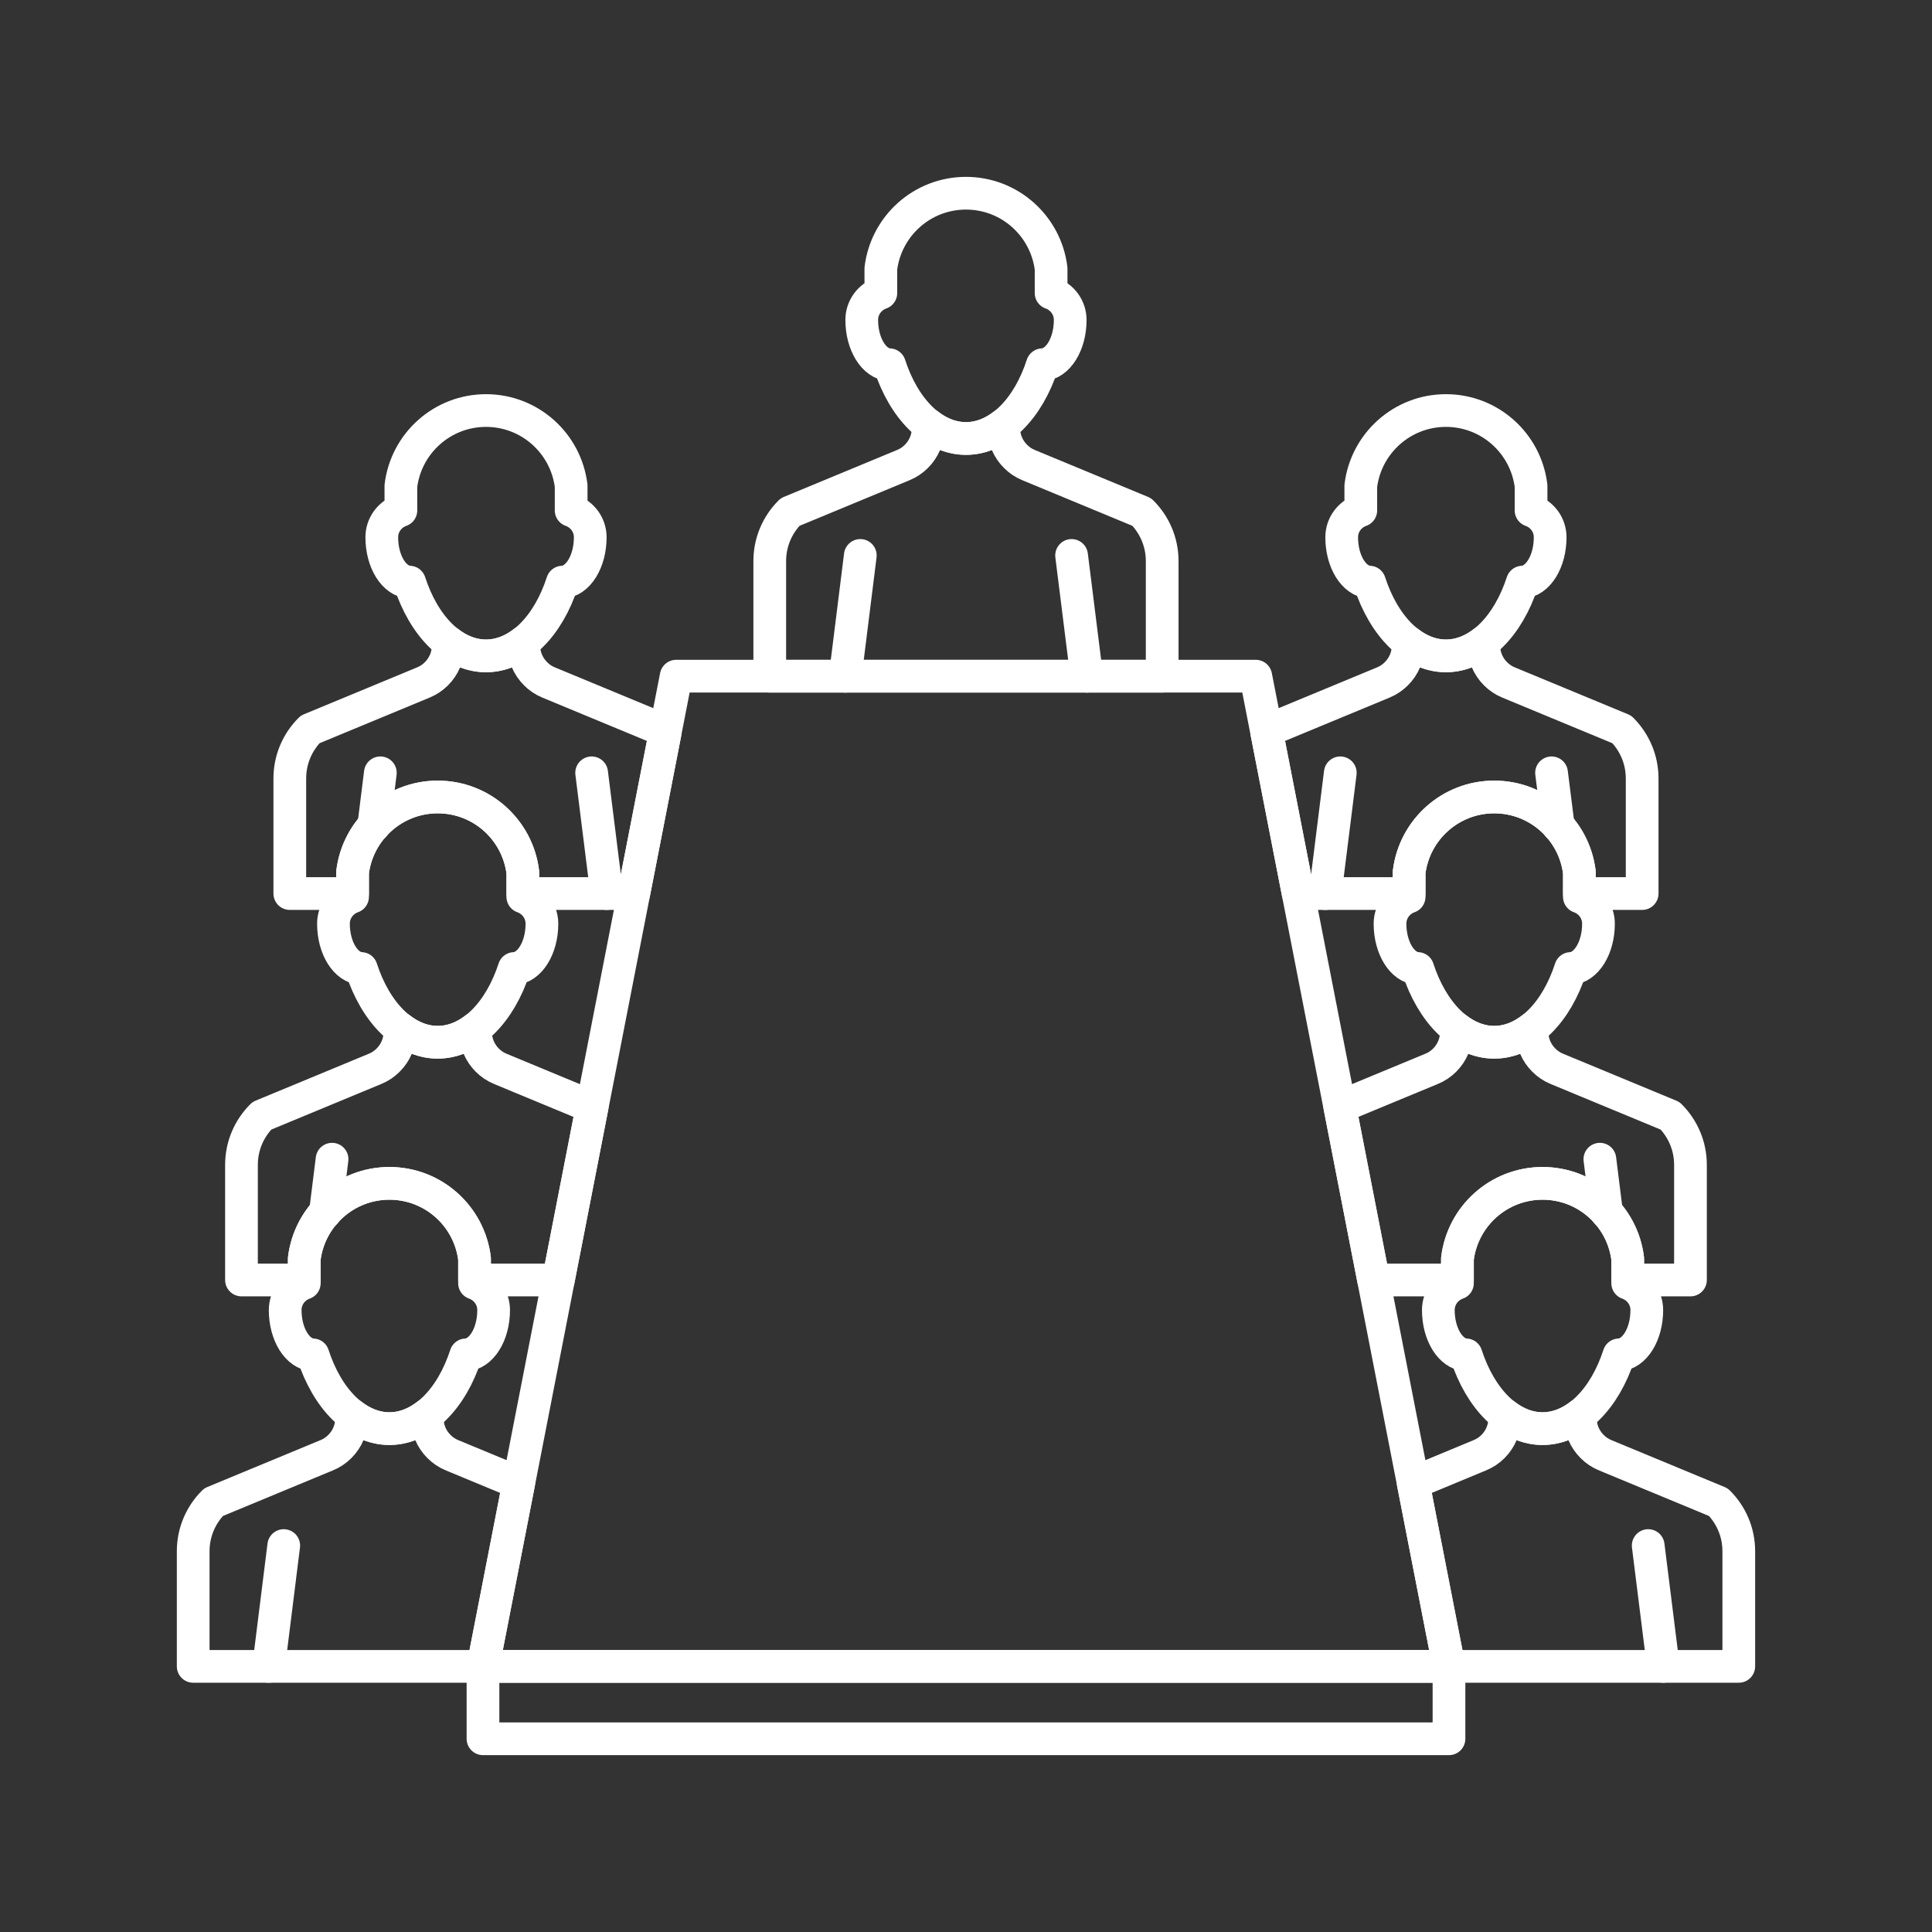 <svg version="1.0" id="Layer_1" xmlns="http://www.w3.org/2000/svg" xmlns:xlink="http://www.w3.org/1999/xlink" x="0px" y="0px" width="708.66px" height="708.66px" viewBox="0 0 708.66 708.66" enable-background="new 0 0 708.66 708.66" xml:space="preserve">
<rect x="0" y="0" width="708.66" height="708.66" fill="#333333" stroke="none"/>
<g>
<polygon fill="none" stroke="#ffffff" stroke-width="12" stroke-linecap="round" stroke-linejoin="round" stroke-miterlimit="10" points="
		531.489,611.225 177.159,611.225 248.021,248.02 460.616,248.02 	" id="id_101"></polygon>
<rect x="177.159" y="611.225" fill="none" stroke="#ffffff" stroke-width="12" stroke-linecap="round" stroke-linejoin="round" stroke-miterlimit="10" width="354.33" height="26.563" id="id_102"></rect>
<path fill="none" stroke="#ffffff" stroke-width="12" stroke-linecap="round" stroke-linejoin="round" stroke-miterlimit="10" d="
		M604.561,566.915l5.542,44.311L604.561,566.915z" id="id_103"></path>
<path fill="none" stroke="#ffffff" stroke-width="12" stroke-linecap="round" stroke-linejoin="round" stroke-miterlimit="10" d="
		M104.076,566.915l-5.53,44.311L104.076,566.915z" id="id_104"></path>
<path fill="none" stroke="#ffffff" stroke-width="12" stroke-linecap="round" stroke-linejoin="round" stroke-miterlimit="10" d="
		M597.041,470.675c4.077,1.44,7.007,5.298,7.007,9.863c0,8.936-4.541,16.187-10.205,16.431c-5.2,16.04-15.796,27.051-28.027,27.051
		c-12.256,0-22.827-11.011-28.052-27.051c-5.64-0.244-10.181-7.495-10.181-16.431c0-4.565,2.93-8.423,7.007-9.863v-8.984
		c1.904-15.576,15.137-27.636,31.226-27.636c16.064,0,29.321,12.06,31.226,27.636V470.675z" id="id_105"></path>
<path fill="none" stroke="#ffffff" stroke-width="12" stroke-linecap="round" stroke-linejoin="round" stroke-miterlimit="10" d="
		M174.059,470.675c4.077,1.44,7.007,5.298,7.007,9.863c0,8.936-4.541,16.187-10.193,16.431
		c-5.212,16.04-15.808,27.051-28.039,27.051c-12.243,0-22.827-11.011-28.039-27.051c-5.652-0.244-10.193-7.495-10.193-16.431
		c0-4.565,2.93-8.423,7.007-9.863v-8.984c1.904-15.576,15.149-27.636,31.226-27.636s29.321,12.06,31.226,27.636V470.675z" id="id_106"></path>
<path fill="none" stroke="#ffffff" stroke-width="12" stroke-linecap="round" stroke-linejoin="round" stroke-miterlimit="10" d="
		M579.316,328.952c4.077,1.44,7.007,5.298,7.007,9.863c0,8.936-4.541,16.187-10.205,16.431c-5.2,16.04-15.796,27.051-28.027,27.051
		c-12.256,0-22.827-11.011-28.052-27.051c-5.639-0.244-10.18-7.495-10.18-16.431c0-4.565,2.93-8.423,7.007-9.863v-8.983
		c1.903-15.576,15.136-27.637,31.225-27.637c16.064,0,29.321,12.061,31.226,27.637V328.952z" id="id_107"></path>
<path fill="none" stroke="#ffffff" stroke-width="12" stroke-linecap="round" stroke-linejoin="round" stroke-miterlimit="10" d="
		M191.771,328.952c4.077,1.44,7.007,5.298,7.007,9.863c0,8.936-4.541,16.187-10.181,16.431c-5.225,16.04-15.82,27.051-28.052,27.051
		c-12.23,0-22.826-11.011-28.026-27.051c-5.664-0.244-10.205-7.495-10.205-16.431c0-4.565,2.93-8.423,7.007-9.863v-8.983
		c1.904-15.576,15.161-27.637,31.225-27.637c16.089,0,29.321,12.061,31.226,27.637V328.952z" id="id_108"></path>
<path fill="none" stroke="#ffffff" stroke-width="12" stroke-linecap="round" stroke-linejoin="round" stroke-miterlimit="10" d="
		M491.622,283.469l-5.542,44.286L491.622,283.469z" id="id_109"></path>
<path fill="none" stroke="#ffffff" stroke-width="12" stroke-linecap="round" stroke-linejoin="round" stroke-miterlimit="10" d="
		M561.592,187.23c4.077,1.44,7.007,5.273,7.007,9.838c0,8.96-4.541,16.211-10.181,16.455c-5.225,16.04-15.82,27.051-28.052,27.051
		s-22.826-11.011-28.026-27.051c-5.664-0.244-10.205-7.495-10.205-16.455c0-4.564,2.93-8.397,7.007-9.838v-9.009
		c1.904-15.576,15.161-27.637,31.225-27.637c16.089,0,29.321,12.061,31.226,27.637V187.23z" id="id_110"></path>
<path fill="none" stroke="#ffffff" stroke-width="12" stroke-linecap="round" stroke-linejoin="round" stroke-miterlimit="10" d="
		M586.836,425.192l2.441,19.531L586.836,425.192z" id="id_111"></path>
<path fill="none" stroke="#ffffff" stroke-width="12" stroke-linecap="round" stroke-linejoin="round" stroke-miterlimit="10" d="
		M119.359,444.748l2.441-19.556L119.359,444.748z" id="id_112"></path>
<path fill="none" stroke="#ffffff" stroke-width="12" stroke-linecap="round" stroke-linejoin="round" stroke-miterlimit="10" d="
		M569.111,283.469l2.466,19.556L569.111,283.469z" id="id_113"></path>
<path fill="none" stroke="#ffffff" stroke-width="12" stroke-linecap="round" stroke-linejoin="round" stroke-miterlimit="10" d="
		M137.071,303.025l2.441-19.556L137.071,303.025z" id="id_114"></path>
<path fill="none" stroke="#ffffff" stroke-width="12" stroke-linecap="round" stroke-linejoin="round" stroke-miterlimit="10" d="
		M217.015,283.469l5.542,44.286L217.015,283.469z" id="id_115"></path>
<path fill="none" stroke="#ffffff" stroke-width="12" stroke-linecap="round" stroke-linejoin="round" stroke-miterlimit="10" d="
		M209.495,187.23c4.077,1.44,7.007,5.273,7.007,9.838c0,8.96-4.541,16.211-10.205,16.455c-5.2,16.04-15.796,27.051-28.027,27.051
		c-12.243,0-22.827-11.011-28.039-27.051c-5.651-0.244-10.192-7.495-10.192-16.455c0-4.564,2.93-8.397,7.007-9.838v-9.009
		c1.903-15.576,15.148-27.637,31.225-27.637c16.064,0,29.321,12.061,31.226,27.637V187.23z" id="id_116"></path>
<path fill="none" stroke="#ffffff" stroke-width="12" stroke-linecap="round" stroke-linejoin="round" stroke-miterlimit="10" d="
		M315.562,203.733l-5.53,44.312L315.562,203.733z" id="id_117"></path>
<path fill="none" stroke="#ffffff" stroke-width="12" stroke-linecap="round" stroke-linejoin="round" stroke-miterlimit="10" d="
		M393.063,203.733l5.541,44.312L393.063,203.733z" id="id_118"></path>
<path fill="none" stroke="#ffffff" stroke-width="12" stroke-linecap="round" stroke-linejoin="round" stroke-miterlimit="10" d="
		M385.544,107.494c4.077,1.44,7.007,5.298,7.007,9.863c0,8.936-4.541,16.187-10.205,16.431c-5.2,16.04-15.796,27.051-28.027,27.051
		c-12.244,0-22.827-11.011-28.039-27.051c-5.652-0.244-10.193-7.495-10.193-16.431c0-4.565,2.93-8.423,7.007-9.863V98.51
		c1.904-15.576,15.148-27.636,31.226-27.636c16.064,0,29.321,12.06,31.226,27.636V107.494z" id="id_119"></path>
<path fill="none" stroke="#ffffff" stroke-width="12" stroke-linecap="round" stroke-linejoin="round" stroke-miterlimit="10" d="
		M426.29,205.808c0-7.031-2.856-13.378-7.471-17.992l-41.527-17.212c-1.807-0.732-3.442-1.831-4.785-3.198
		c-2.686-2.661-4.346-6.348-4.346-10.449v-1.221c-4.175,3.247-8.862,5.103-13.843,5.103s-9.681-1.855-13.855-5.103v1.221
		c0,4.102-1.66,7.788-4.333,10.449c-1.367,1.367-2.991,2.466-4.797,3.198l-41.528,17.212c-4.614,4.614-7.459,10.961-7.459,17.992
		v42.236H426.29V205.808z" id="id_120"></path>
<path fill="none" stroke="#ffffff" stroke-width="12" stroke-linecap="round" stroke-linejoin="round" stroke-miterlimit="10" d="
		M630.317,550.997l-41.528-17.212c-1.807-0.732-3.442-1.831-4.785-3.198c-2.686-2.661-4.346-6.348-4.346-10.449v-1.221
		c-4.175,3.247-8.862,5.103-13.843,5.103s-9.692-1.855-13.867-5.103v1.221c0,4.102-1.66,7.788-4.321,10.449
		c-1.367,1.367-3.003,2.466-4.81,3.198l-24.463,10.156l13.135,67.284h106.299V568.99
		C637.788,561.959,634.932,555.611,630.317,550.997z" id="id_121"></path>
<path fill="none" stroke="#ffffff" stroke-width="12" stroke-linecap="round" stroke-linejoin="round" stroke-miterlimit="10" d="
		M165.807,533.785c-1.807-0.732-3.431-1.831-4.785-3.198c-2.674-2.661-4.334-6.348-4.334-10.449v-1.221
		c-4.175,3.247-8.874,5.103-13.854,5.103s-9.68-1.855-13.854-5.103v1.221c0,4.102-1.66,7.788-4.334,10.449
		c-1.367,1.367-2.99,2.466-4.797,3.198l-41.528,17.212c-4.614,4.614-7.458,10.962-7.458,17.993v42.235h106.298l13.122-67.284
		L165.807,533.785z" id="id_122"></path>
<path fill="none" stroke="#ffffff" stroke-width="12" stroke-linecap="round" stroke-linejoin="round" stroke-miterlimit="10" d="
		M594.893,267.552L553.34,250.34c-1.807-0.732-3.418-1.831-4.785-3.198c-2.661-2.661-4.321-6.372-4.321-10.449v-1.221
		c-4.175,3.247-8.887,5.103-13.867,5.103s-9.668-1.855-13.842-5.103v1.221c0,4.077-1.66,7.788-4.346,10.449
		c-1.367,1.367-2.979,2.466-4.785,3.198l-41.528,17.212c-0.439,0.415-0.757,0.928-1.172,1.392l11.475,58.813h40.698v-7.787
		c1.903-15.576,15.136-27.637,31.225-27.637c16.064,0,29.321,12.061,31.226,27.637v7.787h23.022v-42.211
		C602.339,278.513,599.482,272.166,594.893,267.552z" id="id_123"></path>
<path fill="none" stroke="#ffffff" stroke-width="12" stroke-linecap="round" stroke-linejoin="round" stroke-miterlimit="10" d="
		M242.771,267.552l-41.528-17.212c-1.807-0.732-3.442-1.831-4.785-3.198c-2.686-2.661-4.346-6.372-4.346-10.449v-1.221
		c-4.175,3.247-8.862,5.103-13.843,5.103s-9.68-1.855-13.854-5.103v1.221c0,4.077-1.66,7.788-4.334,10.449
		c-1.367,1.367-2.99,2.466-4.797,3.198l-41.528,17.212c-4.614,4.614-7.458,10.962-7.458,17.993v42.211h23.022v-7.787
		c1.904-15.576,15.161-27.637,31.225-27.637c16.089,0,29.321,12.061,31.226,27.637v7.787h40.698l11.475-58.813
		C243.54,268.479,243.211,267.967,242.771,267.552z" id="id_124"></path>
<path fill="none" stroke="#ffffff" stroke-width="12" stroke-linecap="round" stroke-linejoin="round" stroke-miterlimit="10" d="
		M612.593,409.274l-41.528-17.212c-1.807-0.732-3.442-1.831-4.785-3.198c-2.686-2.661-4.346-6.348-4.346-10.449v-1.221
		c-4.175,3.247-8.862,5.103-13.843,5.103s-9.692-1.855-13.867-5.103v1.221c0,4.102-1.66,7.788-4.321,10.449
		c-1.367,1.367-3.003,2.466-4.81,3.198l-33.642,13.94l12.378,63.5h30.761v-7.813c1.904-15.576,15.137-27.636,31.226-27.636
		c16.064,0,29.321,12.06,31.226,27.636v7.813h23.022v-42.235C620.063,420.236,617.207,413.888,612.593,409.274z" id="id_125"></path>
<path fill="none" stroke="#ffffff" stroke-width="12" stroke-linecap="round" stroke-linejoin="round" stroke-miterlimit="10" d="
		M183.519,392.062c-1.807-0.732-3.418-1.831-4.785-3.198c-2.661-2.661-4.321-6.348-4.321-10.449v-1.221
		c-4.175,3.247-8.887,5.103-13.867,5.103s-9.668-1.855-13.842-5.103v1.221c0,4.102-1.66,7.788-4.346,10.449
		c-1.367,1.367-2.979,2.466-4.785,3.198l-41.528,17.212c-4.614,4.614-7.471,10.962-7.471,17.993v42.235h23.034v-7.813
		c1.904-15.576,15.149-27.636,31.226-27.636s29.321,12.06,31.226,27.636v7.813h30.749l12.378-63.476L183.519,392.062z" id="id_126"></path>
</g>
</svg>